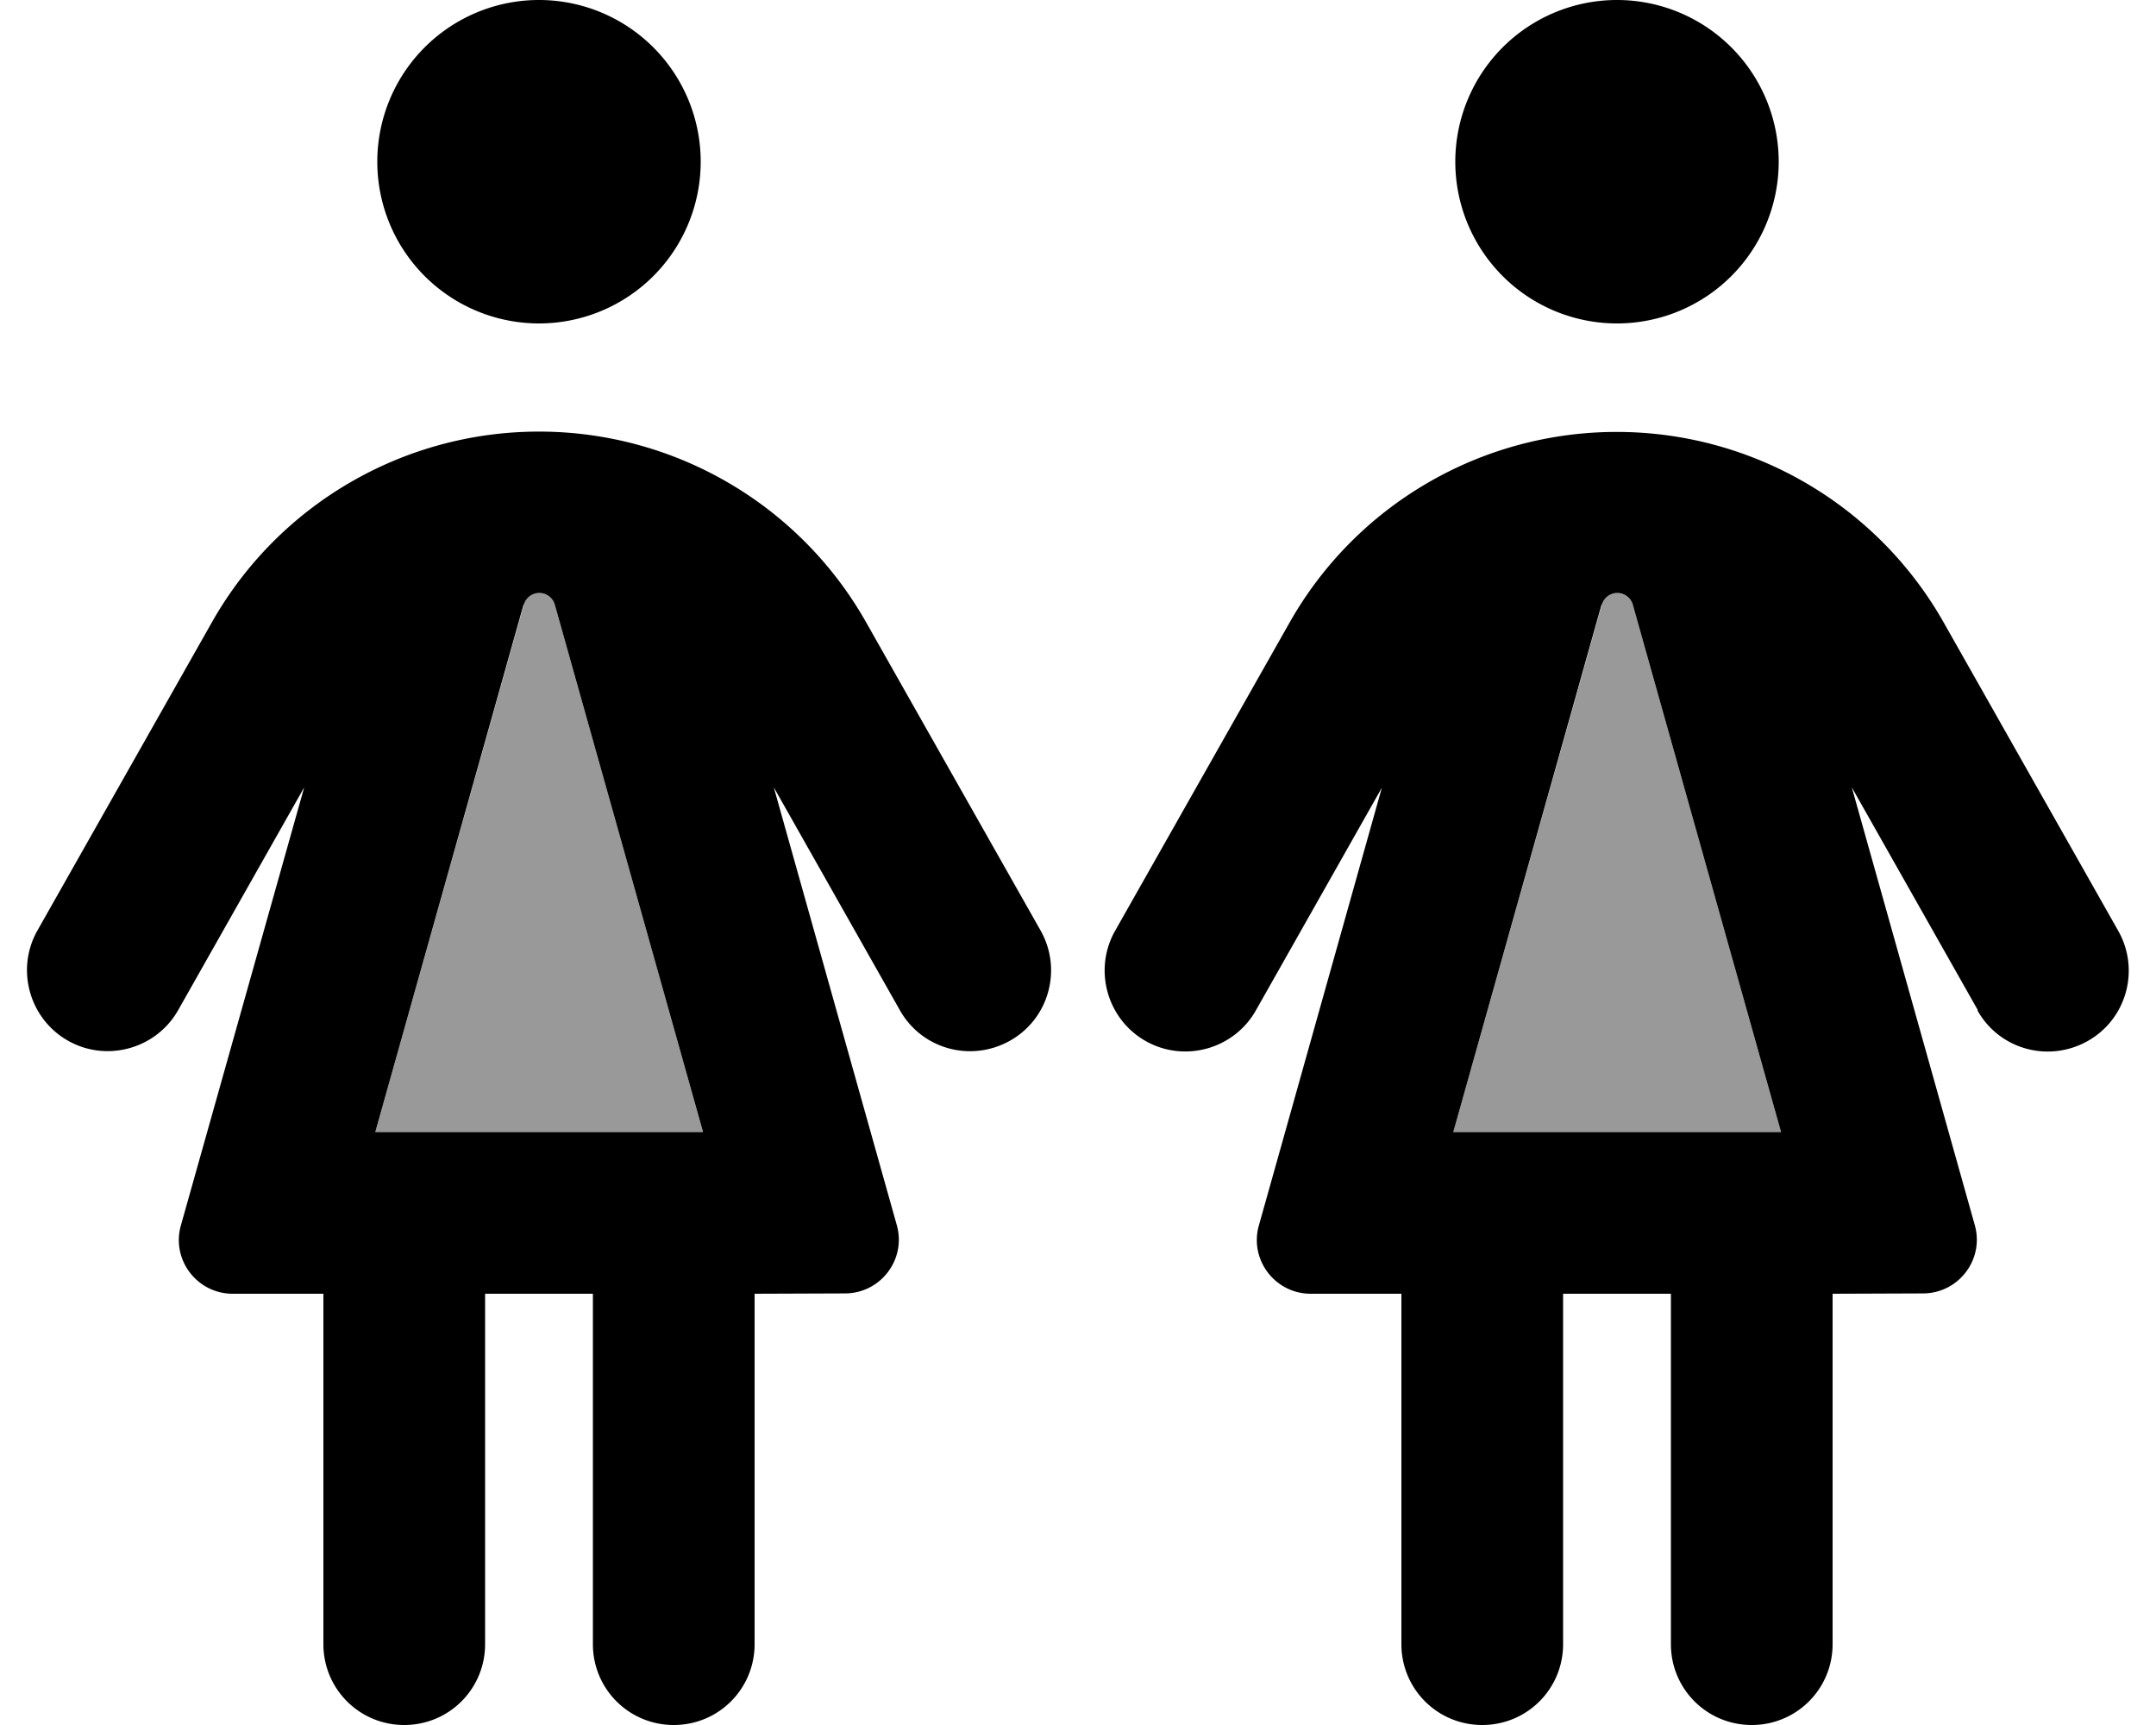 <svg fill="currentColor" xmlns="http://www.w3.org/2000/svg" viewBox="0 0 640 512"><!--! Font Awesome Pro 6.7.2 by @fontawesome - https://fontawesome.com License - https://fontawesome.com/license (Commercial License) Copyright 2024 Fonticons, Inc. --><defs><style>.fa-secondary{opacity:.4}</style></defs><path class="fa-secondary" d="M111.4 336l97.3 0-44-156.5c-.6-2.1-2.5-3.5-4.6-3.5s-4 1.4-4.6 3.5L111.4 336zm320 0l97.3 0-44-156.5c-.6-2.1-2.5-3.5-4.6-3.5s-4 1.4-4.6 3.5L431.4 336z"/><path class="fa-primary" d="M160 0a48 48 0 1 1 0 96 48 48 0 1 1 0-96zM267.1 299.8l-37.4-66.1 36.5 129.9c2.9 10.2-4.8 20.3-15.4 20.3L224 384l0 104c0 13.3-10.7 24-24 24s-24-10.7-24-24l0-104-32 0 0 104c0 13.3-10.7 24-24 24s-24-10.7-24-24l0-104-26.9 0c-10.6 0-18.3-10.1-15.4-20.3L90.3 233.7 52.9 299.8c-6.5 11.5-21.2 15.6-32.7 9.1s-15.6-21.2-9.1-32.7l51.8-91.5c19.8-35 56.9-56.6 97.1-56.6s77.3 21.6 97.1 56.6l51.8 91.5c6.5 11.5 2.5 26.2-9.1 32.7s-26.2 2.5-32.7-9.1zM155.4 179.5L111.4 336l97.3 0-44-156.5c-.6-2.1-2.5-3.5-4.6-3.5s-4 1.4-4.6 3.5zM480 0a48 48 0 1 1 0 96 48 48 0 1 1 0-96zM587.1 299.8l-37.4-66.1 36.5 129.9c2.9 10.2-4.8 20.3-15.4 20.3L544 384l0 104c0 13.3-10.7 24-24 24s-24-10.7-24-24l0-104-32 0 0 104c0 13.3-10.7 24-24 24s-24-10.7-24-24l0-104-26.9 0c-10.6 0-18.3-10.1-15.4-20.3l36.5-129.9-37.4 66.1c-6.5 11.5-21.2 15.6-32.7 9.1s-15.6-21.2-9.1-32.7l51.8-91.5c19.8-35 56.9-56.6 97.1-56.6s77.3 21.6 97.1 56.6l51.8 91.5c6.5 11.5 2.5 26.2-9.1 32.7s-26.2 2.5-32.7-9.1zM475.4 179.5L431.4 336l97.3 0-44-156.5c-.6-2.1-2.5-3.5-4.6-3.5s-4 1.4-4.6 3.5z"/></svg>